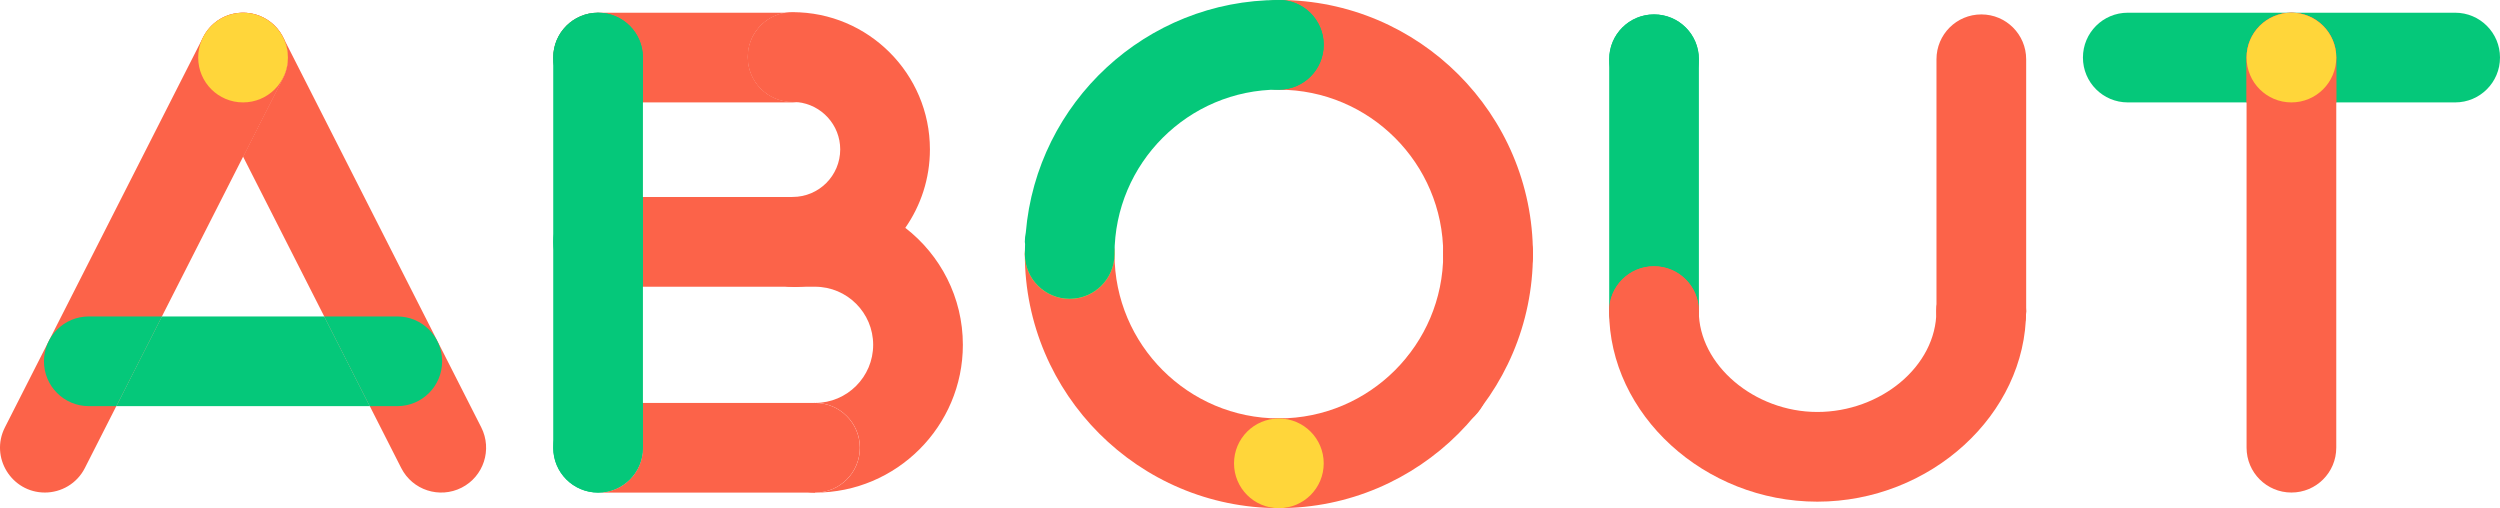 <?xml version="1.0" encoding="UTF-8"?>
<svg id="_レイヤー_2" data-name="レイヤー 2" xmlns="http://www.w3.org/2000/svg" viewBox="0 0 279.27 56.76">
  <defs>
    <style>
      .cls-1 {
        fill: #05c87a;
      }

      .cls-2 {
        fill: #ffd63a;
      }

      .cls-3 {
        fill: #fc6349;
      }
    </style>
  </defs>
  <g id="_アバウト" data-name="アバウト">
    <g>
      <path class="cls-3" d="M5.01,55.02c-3.71,0-6.16-3.93-4.46-7.28L22.69,4.16c1.25-2.47,4.27-3.45,6.74-2.2,2.47,1.25,3.45,4.27,2.2,6.74L9.48,52.28c-.88,1.74-2.64,2.74-4.47,2.74"/>
      <path class="cls-3" d="M44.82,52.28c1.25,2.47,4.27,3.45,6.74,2.2,2.47-1.25,3.45-4.27,2.2-6.74L31.65,4.21c.67,1.37.72,3.02-.03,4.49l-4.47,8.79,17.67,34.79Z"/>
      <path class="cls-3" d="M27.15,1.42c-3.72,0-6.16,3.94-4.46,7.28l4.47,8.79,4.47-8.79c1.71-3.37-.79-7.28-4.47-7.28"/>
      <polyline class="cls-1" points="36.22 35.35 18.08 35.35 12.99 45.37 41.31 45.37 36.22 35.35"/>
      <path class="cls-1" d="M18.08,35.35h-8.16c-2.77,0-5.01,2.24-5.01,5.01s2.24,5.01,5.01,5.01h3.07l5.09-10.02"/>
      <path class="cls-1" d="M44.38,35.35h-8.16l5.09,10.02h3.07c2.77,0,5.01-2.24,5.01-5.01s-2.24-5.01-5.01-5.01"/>
      <path class="cls-3" d="M88.55,1.36c-.26,0-.52.02-.77.06-2.4.37-4.24,2.45-4.24,4.95,0,2.77,2.24,5.01,5.01,5.01.19,0,.37,0,.55.03,2.67.28,4.76,2.54,4.76,5.28,0,2.93-2.38,5.31-5.31,5.31-2.77,0-5.01,2.25-5.01,5.01,0,2.77,2.24,5.01,5.01,5.01h.01c5.2,0,9.79-2.6,12.57-6.57,1.73-2.48,2.75-5.5,2.75-8.76,0-8.45-6.88-15.33-15.33-15.33h0Z"/>
      <path class="cls-3" d="M88.55,11.38c-2.77,0-5.01-2.24-5.01-5.01,0-2.51,1.84-4.58,4.24-4.95h-20.97c-2.77,0-5.01,2.24-5.01,5.01s2.24,5.01,5.01,5.01h21.74c.19,0,.37-.01.55-.03-.18-.02-.37-.03-.55-.03h0Z"/>
      <path class="cls-3" d="M88.51,22.01h-16.69v10.02h16.69c2.77,0,5.01-2.24,5.01-5.01s-2.24-5.01-5.01-5.01Z"/>
      <path class="cls-1" d="M66.81,55.02c-2.77,0-5.01-2.24-5.01-5.01V6.43c0-2.77,2.24-5.01,5.01-5.01s5.01,2.24,5.01,5.01v43.58c0,2.77-2.24,5.01-5.01,5.01"/>
      <path class="cls-1" d="M66.81,1.42c-2.77,0-5.01,2.24-5.01,5.01s2.24,5.01,5.01,5.01h5.01v-5.01c0-2.77-2.24-5.01-5.01-5.01"/>
      <path class="cls-3" d="M91.04,45.01h-19.22v5.01c0,2.77-2.24,5.01-5.01,5.01h24.23v-10.02Z"/>
      <path class="cls-1" d="M71.82,45.01h-5.01c-2.77,0-5.01,2.24-5.01,5.01s2.24,5.01,5.01,5.01,5.01-2.24,5.01-5.01v-5.01"/>
      <path class="cls-3" d="M88.55,1.42h-.77c-2.4.37-4.24,2.45-4.24,4.95,0,2.77,2.24,5.01,5.01,5.01.19,0,.37,0,.55.03,2.51-.28,4.46-2.4,4.46-4.98,0-2.77-2.24-5.01-5.01-5.01"/>
      <path class="cls-3" d="M88.56,32.03h2.49c3.58,0,6.49,2.91,6.49,6.49s-2.91,6.49-6.49,6.49c2.77,0,5.01,2.24,5.01,5.01s-2.24,5.01-5.01,5.01c9.1,0,16.51-7.41,16.51-16.51,0-5.31-2.52-10.04-6.42-13.06l-12.57,6.57Z"/>
      <path class="cls-3" d="M91.04,45.01h0c-2.77,0-5.01,2.24-5.01,5.01s2.24,5.01,5.01,5.01,5.01-2.24,5.01-5.01-2.24-5.01-5.01-5.01"/>
      <path class="cls-3" d="M88.56,32.03c5.2,0,9.79-2.6,12.57-6.57-2.79-2.16-6.29-3.45-10.09-3.45h-2.49s.01,10.02.01,10.02Z"/>
      <path class="cls-1" d="M71.82,22.01h-5.01c-2.77,0-5.01,2.24-5.01,5.01s2.24,5.01,5.01,5.01h5.01v-10.02"/>
      <path class="cls-3" d="M88.55,22.01h0c-2.77,0-5.01,2.24-5.01,5.01,0,2.77,2.24,5.01,5.01,5.01h.01c2.76,0,5-2.25,5-5.01s-2.24-5.01-5.01-5.01"/>
      <path class="cls-3" d="M142.86,56.76c-2.77,0-5.01-2.24-5.01-5.01s2.24-5.01,5.01-5.01c10.13,0,18.36-8.24,18.36-18.36,0-2.77,2.24-5.01,5.01-5.01s5.01,2.24,5.01,5.01c0,15.65-12.73,28.38-28.38,28.38h0Z"/>
      <path class="cls-3" d="M166.23,33.39c-2.77,0-5.01-2.24-5.01-5.01,0-10.13-8.24-18.36-18.36-18.36-2.77,0-5.01-2.24-5.01-5.01S140.09,0,142.86,0C158.51,0,171.24,12.73,171.24,28.38c0,2.77-2.24,5.01-5.01,5.01Z"/>
      <path class="cls-3" d="M142.86,56.76c-15.65,0-28.38-12.73-28.38-28.38,0-2.77,2.24-5.01,5.01-5.01s5.01,2.24,5.01,5.01c0,10.13,8.24,18.36,18.36,18.36,2.77,0,5.01,2.24,5.01,5.01s-2.24,5.01-5.01,5.01h0Z"/>
      <path class="cls-2" d="M119.49,23.37c-2.77,0-5.01,2.24-5.01,5.01h0c0,2.77,2.24,5.01,5.01,5.01s5.01-2.24,5.01-5.01h0c0-2.77-2.24-5.01-5.01-5.01"/>
      <path class="cls-1" d="M142.86,0c-14.84,0-27.05,11.45-28.27,25.98-.07.33-.11.68-.11,1.03,0,.09.02.18.03.27-.01.36-.03.73-.03,1.09,0,2.77,2.24,5.01,5.01,5.01s5.01-2.24,5.01-5.01c0-10.13,8.24-18.36,18.36-18.36,2.77,0,5.01-2.24,5.01-5.01s-2.24-5.01-5.01-5.01Z"/>
      <path class="cls-2" d="M142.86,46.75c-2.77,0-5.01,2.24-5.01,5.01s2.24,5.01,5.01,5.01h0c2.77,0,5.01-2.24,5.01-5.01,0-2.77-2.24-5.01-5.01-5.01h0"/>
      <path class="cls-1" d="M142.86,0h0c-2.77,0-5.01,2.24-5.01,5.01s2.24,5.01,5.01,5.01h0c2.77,0,5.01-2.24,5.01-5.01,0-2.77-2.24-5.01-5.01-5.01"/>
      <path class="cls-3" d="M166.23,23.37c-2.77,0-5.01,2.24-5.01,5.01s2.24,5.01,5.01,5.01,5.01-2.24,5.01-5.01-2.24-5.01-5.01-5.01"/>
      <path class="cls-1" d="M184.77,39.77c-2.77,0-5.01-2.24-5.01-5.01V6.62c0-2.77,2.24-5.01,5.01-5.01s5.01,2.24,5.01,5.01v28.14c0,2.77-2.24,5.01-5.01,5.01Z"/>
      <path class="cls-3" d="M221.33,39.77c-2.77,0-5.01-2.24-5.01-5.01V6.62c0-2.77,2.24-5.01,5.01-5.01s5.01,2.24,5.01,5.01v28.14c0,2.77-2.24,5.01-5.01,5.01Z"/>
      <path class="cls-3" d="M203.01,56.04c-12.61,0-23.26-9.75-23.26-21.29,0-2.77,2.24-5.01,5.01-5.01s5.01,2.24,5.01,5.01c0,6,6.19,11.27,13.24,11.27s13.3-5.09,13.3-11.27c0-2.77,2.24-5.01,5.01-5.01s5.01,2.24,5.01,5.01c0,11.54-10.68,21.29-23.32,21.29h0Z"/>
      <path class="cls-3" d="M184.77,29.75c-2.77,0-5.01,2.24-5.01,5.01h0c0,2.77,2.24,5.01,5.01,5.01s5.01-2.24,5.01-5.01h0c0-2.77-2.24-5.01-5.01-5.01"/>
      <path class="cls-3" d="M221.33,29.75c-2.77,0-5.01,2.24-5.01,5.01h0c0,2.77,2.24,5.01,5.01,5.01s5.01-2.24,5.01-5.01h0c0-2.77-2.24-5.01-5.01-5.01"/>
      <path class="cls-1" d="M274.26,11.44h-36.57c-2.77,0-5.01-2.24-5.01-5.01s2.24-5.01,5.01-5.01h36.57c2.77,0,5.01,2.24,5.01,5.01s-2.24,5.01-5.01,5.01Z"/>
      <path class="cls-3" d="M255.97,55.02c-2.77,0-5.01-2.24-5.01-5.01V6.43c0-2.77,2.24-5.01,5.01-5.01s5.01,2.24,5.01,5.01v43.58c0,2.77-2.24,5.01-5.01,5.01Z"/>
      <path class="cls-3" d="M255.97,1.42c-2.77,0-5.01,2.24-5.01,5.01v5.01h10.02v-5.01c0-2.77-2.24-5.01-5.01-5.01"/>
      <path class="cls-2" d="M255.97,1.42h0c-2.77,0-5.01,2.24-5.01,5.01s2.24,5.01,5.01,5.01h0c2.77,0,5.01-2.24,5.01-5.01,0-2.77-2.24-5.01-5.01-5.01"/>
      <path class="cls-3" d="M161.22,37.89h0c-2.77,0-5.01,2.24-5.01,5.01s2.24,5.01,5.01,5.01h0c2.77,0,5.01-2.24,5.01-5.01,0-2.77-2.24-5.01-5.01-5.01"/>
      <path class="cls-2" d="M27.15,1.42h0c-2.77,0-5.01,2.24-5.01,5.01s2.24,5.01,5.01,5.01h0c2.77,0,5.01-2.24,5.01-5.01,0-2.77-2.24-5.01-5.01-5.01"/>
      <path class="cls-1" d="M184.77,1.61c-2.77,0-5.01,2.24-5.01,5.01h0c0,2.77,2.24,5.01,5.01,5.01s5.01-2.24,5.01-5.01h0c0-2.77-2.24-5.01-5.01-5.01"/>
    </g>
  </g>
</svg>